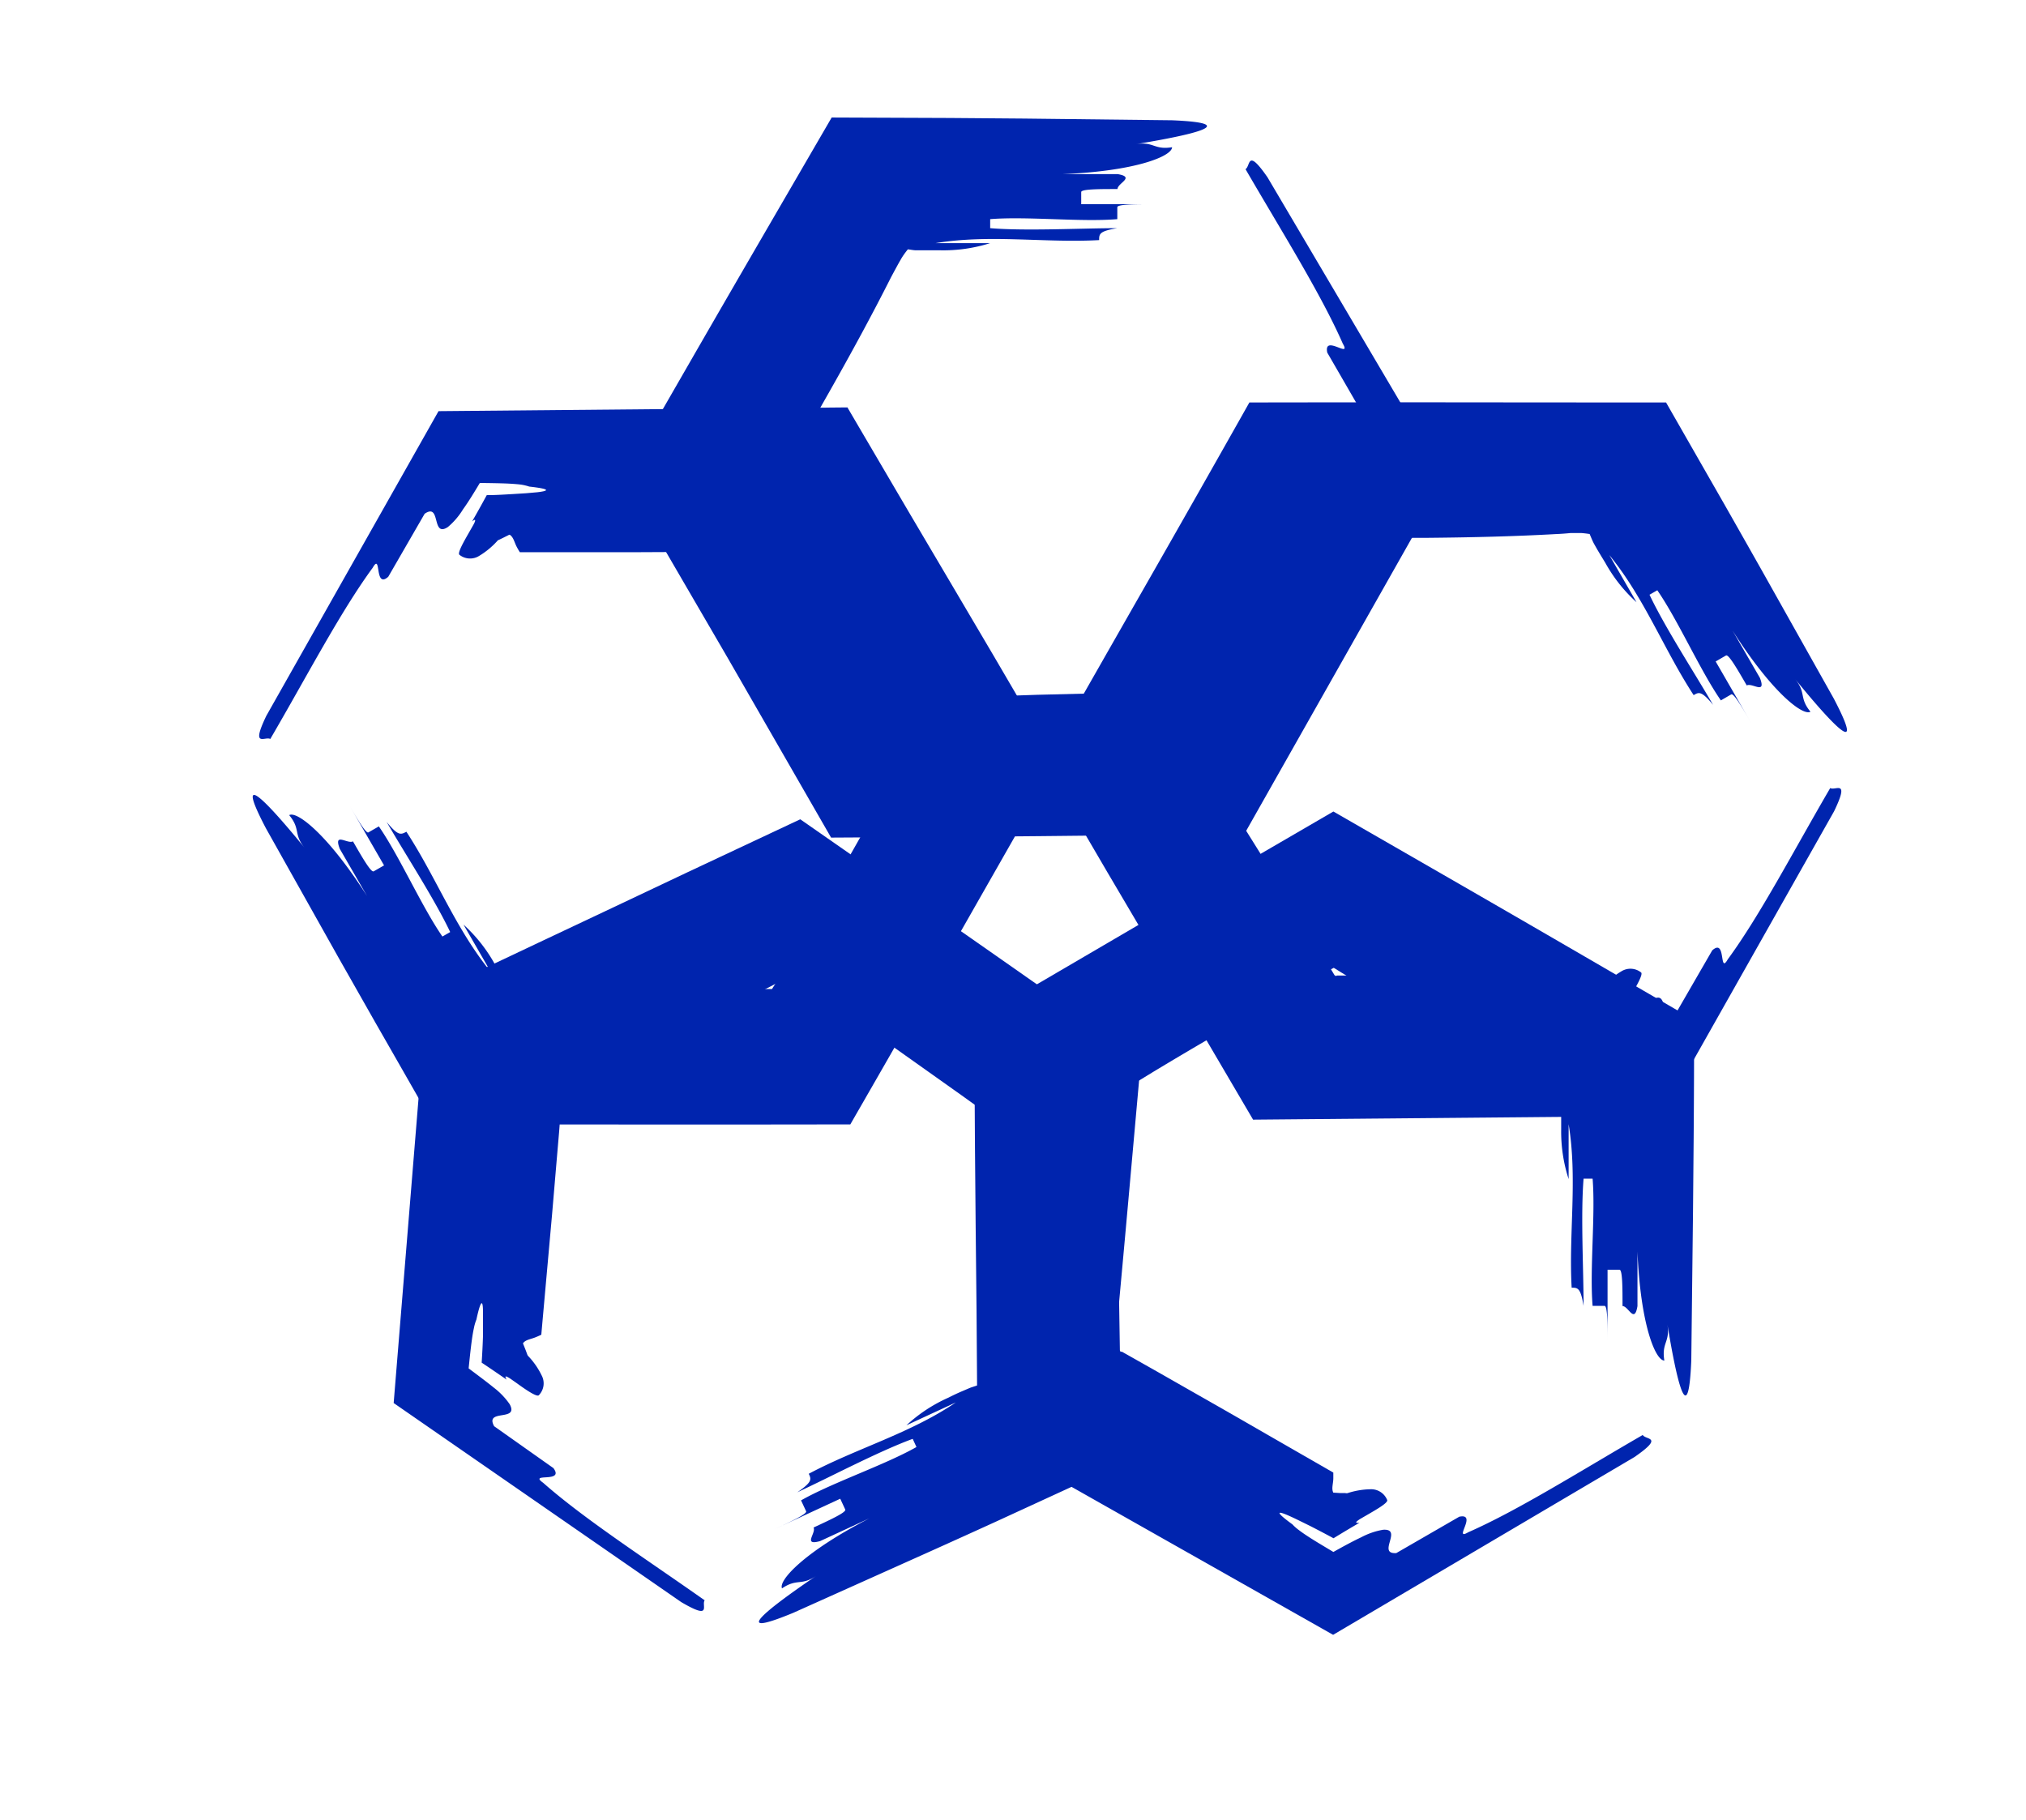 <svg xmlns="http://www.w3.org/2000/svg" viewBox="0 0 307.55 276.27"><g id="blueFlower"><g id="bluePetal1"><path d="M135.16,42.29c-2.8,5.55-5.92,11.28-9.22,17.11l-5,8.81-1.29,2.22-.61,1-.13.22-.57.91.59,1.13,2.93,5.17,6.12,10.69Q131,94.87,134.05,100l3.06,5,.39.61.05.09,0,0,0,0,.18.2.35.34.19.16,1-.3,0,0,.34,0,.77,0,1.54-.07,3.09-.13,12.47-.42,12.59-.31,6.1-.12.2-.09,0-.22,3-5.31q3.13-5.47,6.24-10.94l9.12-15.84h.83c.84,0,1.58.32,2.21,0a.1.1,0,0,0,.06-.08c0-.36,0-.68.05-1l0-.5,0-.25a.74.74,0,0,0,0-.36,11.55,11.55,0,0,1-.57-3.45,2.59,2.59,0,0,1,1.62-2.53c.39-.22,1.42,1.57,2.29,3.06l.58,1a3.35,3.35,0,0,0,.35.51c.19.22.3.19.24-.37.7,1.2,1.51,2.57,2.35,3.94-.67,1.24-1.32,2.48-1.88,3.6l-.86,1.73c-.29.59-.53,1.11-.72,1.54-.74,1.73-.57,2,1.36-.64a7.08,7.08,0,0,0,.89-1c.3-.4.64-.89,1-1.44.71-1.09,1.5-2.42,2.3-3.77-.8-1.45-1.6-2.91-2.23-4.23a11.22,11.22,0,0,1-1.14-3.32c-.2-3.07,3.74,1,3.54-2-1.38-2.4-4.14-7.17-5.52-9.56-.59-2.84,3.74,1,2.36-1.36-3.35-7.62-9.26-17-14.77-26.49.79-.46.19-3.31,3.34,1.24l27,45.76q-15.24,26.94-30.55,54l-18.69.13-12.5.13-12.51.11-19,.11L110.5,99.94,94.59,72.6C111,44.06,109.78,46.2,126.25,17.84l17.92.07,11.27.09,22.48.26c11,.46,2.75,2.27-5.52,3.63,2.76-.45,2.76.91,5.52.46,0,1.36-5.52,3.63-16.55,4.08h8.27c2.76.46,0,1.37,0,2.27-2.76,0-5.51,0-5.51.46V31h11c-2.76,0-5.52,0-5.52.46v1.81c-5.51.46-13.78-.45-19.3,0v1.37c5.52.45,13.79,0,19.3,0-2.76.45-2.76.9-2.76,1.81-8.27.46-16.54-.91-24.81.46h8.27A23.45,23.45,0,0,1,142.8,38c-.76,0-1.56,0-2.37,0h-1.05l-.29,0c-.39,0-.82-.09-1.27-.15a12.44,12.44,0,0,0-.78,1.05l-.19.3c-.2.36-.41.71-.6,1.06C135.85,41,135.49,41.65,135.16,42.29Z" fill="#0024ae"/></g><g id="bluePetal2"><path d="M236.2,81.08c-6.21.35-12.73.51-19.43.57l-10.16,0h-4l-1.07,0-.69,1.09c-1,1.7-2,3.41-3,5.11l-6.19,10.65c-2,3.52-4,7-5.91,10.48l-2.8,5.15-.34.64,0,.09v0l0,.07-.08.25c0,.17-.09.33-.12.47l0,.25c.29.29.55.54.77.74l0,0,.19.28.41.65.83,1.3,1.66,2.61c2.18,3.51,4.39,7,6.6,10.59s4.37,7.15,6.56,10.75l3.15,5.22.18.13.22-.07,6.1,0,12.59-.07,18.28,0h0a7.94,7.94,0,0,1,.41.73c.41.73.52,1.52,1.11,1.91a.11.11,0,0,0,.1,0l.86-.43.45-.22.23-.11c.08-.06.12,0,.29-.21a11.47,11.47,0,0,1,2.7-2.22,2.59,2.59,0,0,1,3,.14c.39.22-.64,2-1.51,3.51l-.57,1a4.2,4.2,0,0,0-.26.56c-.1.27,0,.36.44,0-.69,1.2-1.47,2.59-2.23,4-1.41,0-2.81.09-4.07.16l-1.92.13c-.65,0-1.23.09-1.69.15-1.87.21-2,.5,1.23.85a6.67,6.67,0,0,0,1.32.26c.5.06,1.09.11,1.75.14,1.3.07,2.85.08,4.42.11.85-1.42,1.72-2.85,2.54-4.05a11.11,11.11,0,0,1,2.31-2.65c2.56-1.71,1,3.75,3.54,2.05,1.38-2.4,4.14-7.17,5.52-9.56,2.16-1.93,1,3.75,2.36,1.36,4.92-6.71,10-16.49,15.55-26,.79.46,3-1.48.59,3.52q-13,23-26.13,46.26l-62.07.56-9.46-16.12-6.36-10.76-6.35-10.77-9.58-16.39q7.78-13.68,15.59-27.35T189.66,61.1c32.93-.05,30.46,0,63.25,0l8.9,15.55q2.79,4.91,5.56,9.81l11,19.59c5.12,9.78-.59,3.52-5.9-3,1.77,2.16.59,2.84,2.36,5-1.18.68-5.9-3-11.81-12.29l4.14,7.16c1,2.62-1.18.69-2,1.14-1.38-2.39-2.76-4.78-3.15-4.55l-1.57.91c1.38,2.38,4.13,7.16,5.51,9.55-1.38-2.39-2.75-4.78-3.15-4.55l-1.57.91c-3.15-4.55-6.5-12.17-9.65-16.72l-1.18.68c2.36,5,6.89,11.94,9.65,16.72-1.77-2.16-2.17-1.94-2.95-1.48-4.53-6.94-7.49-14.78-12.8-21.26l4.13,7.16a23.18,23.18,0,0,1-4.75-6c-.4-.65-.81-1.33-1.21-2l-.52-.92-.13-.26c-.17-.36-.33-.76-.51-1.18-.41-.06-.86-.12-1.3-.15h-1.57C237.68,81,236.92,81.05,236.2,81.08Z" fill="#0024ae"/></g><g id="bluePetal3"><path d="M82.54,150.72c6.21-.34,12.73-.5,19.43-.57l10.15,0h4l1.07,0,.68-1.08,3-5.12,6.2-10.64c2-3.53,4-7,5.91-10.49l2.79-5.14.34-.64.05-.09v0l0-.06.09-.26a4.64,4.64,0,0,0,.12-.47l0-.25c-.29-.29-.55-.53-.77-.74l-.05,0s-.12-.2-.18-.28l-.41-.65-.83-1.3-1.66-2.62c-2.19-3.5-4.39-7-6.6-10.58L119.42,89l-3.14-5.23-.19-.13-.21.07-6.1.06-12.59.06-18.28,0h0c-.13-.21-.28-.45-.42-.72-.41-.73-.51-1.53-1.1-1.92a.17.17,0,0,0-.1,0l-.86.43-.45.22-.23.11a.53.53,0,0,0-.29.21,12.23,12.23,0,0,1-2.7,2.22,2.6,2.6,0,0,1-3-.14c-.39-.23.64-2,1.5-3.51l.57-1a3.84,3.84,0,0,0,.27-.56c.09-.28,0-.36-.44,0,.69-1.2,1.47-2.59,2.23-4,1.41,0,2.81-.1,4.06-.17l1.92-.12,1.7-.15c1.87-.22,2-.5-1.23-.86A7.43,7.43,0,0,0,79,73.56c-.5-.06-1.09-.1-1.74-.14-1.3-.06-2.85-.08-4.42-.1-.85,1.42-1.72,2.85-2.55,4A10.91,10.91,0,0,1,68,80c-2.56,1.71-1-3.75-3.54-2l-5.52,9.56c-2.16,1.92-1-3.76-2.36-1.37-4.92,6.71-10,16.49-15.55,26-.79-.46-3,1.48-.6-3.52q13-23,26.14-46.25l62.07-.57q4.73,8.07,9.46,16.12l6.36,10.77,6.35,10.77,9.58,16.38q-7.8,13.68-15.59,27.36T129.08,170.7c-32.93.05-30.46,0-63.26,0q-4.44-7.78-8.89-15.55l-5.56-9.8-11-19.6c-5.13-9.78.58-3.52,5.9,3-1.77-2.16-.59-2.84-2.37-5,1.18-.68,5.91,3,11.82,12.28l-4.14-7.16c-1-2.62,1.18-.68,2-1.14,1.38,2.4,2.75,4.78,3.15,4.55l1.57-.9c-1.38-2.39-4.14-7.17-5.51-9.56,1.37,2.39,2.75,4.78,3.14,4.55s1.18-.68,1.58-.91c3.15,4.55,6.5,12.17,9.65,16.72l1.18-.68c-2.37-5-6.89-11.94-9.65-16.72,1.77,2.17,2.16,1.94,3,1.49,4.53,6.93,7.49,14.78,12.8,21.26l-4.13-7.16a23.35,23.35,0,0,1,4.75,6c.4.65.81,1.34,1.21,2l.52.91.13.27c.17.35.33.75.51,1.17a10.59,10.59,0,0,0,1.29.15h1.58C81.06,150.78,81.82,150.76,82.54,150.72Z" fill="#0024ae"/></g><g id="bluePetal4"><path d="M149.14,205.06c.22-6.22.65-12.73,1.19-19.4q.43-5,.88-10.12l.24-2.56.12-1.19,0-.26.13-1.07-1-.78q-2.41-1.73-4.82-3.46l-10.05-7.13q-5-3.51-9.91-6.83L121.07,149l-.61-.39-.08-.06h0l-.06,0-.24-.11-.46-.16-.25-.07c-.31.27-.58.5-.8.71l0,0-.3.15-.68.36-1.37.71-2.76,1.41-11.13,5.62L91,162.75l-5.49,2.66-.15.17,0,.22c-.16,2-.33,4-.49,6.08q-.54,6.3-1.07,12.55c-.55,6.15-1.1,12.24-1.63,18.2h0c-.23.11-.48.23-.76.34-.77.34-1.57.38-2,.93a.16.16,0,0,0,0,.1l.36.9.17.46.09.24a.69.69,0,0,0,.19.31,11.48,11.48,0,0,1,2,2.89,2.57,2.57,0,0,1-.41,3c-.26.37-2-.82-3.36-1.81l-.94-.66a5.22,5.22,0,0,0-.53-.31c-.27-.12-.36-.05-.07.43-1.14-.79-2.45-1.69-3.79-2.58.09-1.41.16-2.81.2-4.06l0-1.93c0-.65,0-1.23,0-1.7,0-1.88-.32-2-1,1.15a6.69,6.69,0,0,0-.38,1.3c-.11.49-.21,1.07-.3,1.72-.18,1.29-.34,2.83-.5,4.39,1.33,1,2.68,2,3.79,2.9a11.11,11.11,0,0,1,2.44,2.54c1.47,2.7-3.83.64-2.36,3.34l9,6.36c1.73,2.33-3.82.63-1.57,2.22,6.24,5.51,15.52,11.5,24.53,17.85-.53.74,1.21,3.07-3.56.27L59.76,213q2.52-30.85,5.05-61.87l16.9-8L93,137.8l11.3-5.35,17.18-8.07,25.84,18,25.91,18.13c-2.93,32.8-2.71,30.34-5.75,63L151.2,231q-5.13,2.34-10.27,4.65l-20.51,9.2c-10.2,4.22-3.45-.9,3.48-5.61-2.31,1.57-2.88.33-5.19,1.9-.57-1.23,3.48-5.61,13.3-10.65l-7.51,3.47c-2.69.75-.57-1.23-1-2.06,2.5-1.16,5-2.31,4.81-2.73l-.76-1.64-10,4.63c2.5-1.16,5-2.32,4.82-2.73l-.77-1.65c4.82-2.73,12.71-5.37,17.52-8.1l-.57-1.24c-5.2,1.91-12.51,5.79-17.52,8.11,2.32-1.58,2.13-2,1.74-2.81,7.32-3.89,15.4-6.12,22.33-10.83l-7.5,3.47a23.19,23.19,0,0,1,6.36-4.19c.69-.35,1.4-.69,2.14-1l1-.43.27-.11,1.22-.4a12.06,12.06,0,0,0,.26-1.28l.05-.35.1-1.21C149.07,206.54,149.11,205.78,149.14,205.06Z" fill="#0024ae"/></g><g id="bluePetal5"><path d="M232.74,163.8c-5.55-2.81-11.28-5.93-17.11-9.22l-8.81-5.05-2.22-1.29-1-.61-.22-.14-.91-.56-1.13.59-5.17,2.92-10.69,6.13q-5.28,3.06-10.36,6.12l-5,3.06-.61.38-.09.06,0,0-.05,0-.2.18c-.12.12-.24.23-.34.34l-.16.2c.11.4.21.74.3,1l0,.05s0,.23,0,.33l0,.77.07,1.54c0,1,.08,2.06.13,3.1q.21,6.19.42,12.47t.31,12.59L170,205l.09.21.22,0,5.31,3,10.94,6.24,15.84,9.11h0q0,.38,0,.84c0,.83-.32,1.57,0,2.21,0,0,0,0,.08,0l1,.06.5,0,.25,0a.6.6,0,0,0,.36,0,12,12,0,0,1,3.45-.58,2.62,2.62,0,0,1,2.53,1.62c.22.4-1.57,1.43-3.06,2.29l-1,.58a4.15,4.15,0,0,0-.51.36c-.22.19-.19.3.37.24-1.2.69-2.57,1.51-3.94,2.35-1.24-.67-2.48-1.32-3.6-1.89l-1.73-.85c-.59-.29-1.11-.53-1.54-.72-1.73-.75-2-.57.64,1.36a6.53,6.53,0,0,0,1,.88c.4.31.89.64,1.44,1,1.09.71,2.42,1.49,3.77,2.3,1.45-.81,2.91-1.61,4.23-2.23a10.93,10.93,0,0,1,3.32-1.14c3.07-.2-1,3.74,2,3.54l9.56-5.52c2.84-.59-1,3.74,1.36,2.36,7.62-3.35,16.95-9.26,26.49-14.77.46.79,3.31.19-1.24,3.34l-45.76,27-54-30.55q-.06-9.33-.13-18.69l-.13-12.49L148,174l-.11-19,27.18-15.9,27.34-15.9c28.54,16.42,26.4,15.19,54.76,31.66q0,9-.07,17.91L257,184.08q-.13,11.25-.26,22.47c-.46,11-2.27,2.76-3.63-5.51.45,2.75-.91,2.75-.46,5.51-1.36,0-3.63-5.51-4.08-16.54v8.27c-.46,2.76-1.37,0-2.27,0,0-2.76,0-5.52-.46-5.52h-1.81v11c0-2.75,0-5.51-.46-5.51h-1.81c-.46-5.52.45-13.79,0-19.31h-1.37c-.45,5.52,0,13.79,0,19.31-.45-2.76-.9-2.76-1.81-2.76-.46-8.27.91-16.55-.46-24.82V179a23.33,23.33,0,0,1-1.13-7.53c0-.77,0-1.56,0-2.37,0-.35,0-.7,0-1l0-.29c0-.4.09-.83.15-1.28-.32-.26-.68-.53-1-.78l-.3-.18-1.06-.61C234.06,164.49,233.38,164.13,232.74,163.8Z" fill="#0024ae"/></g></g></svg>